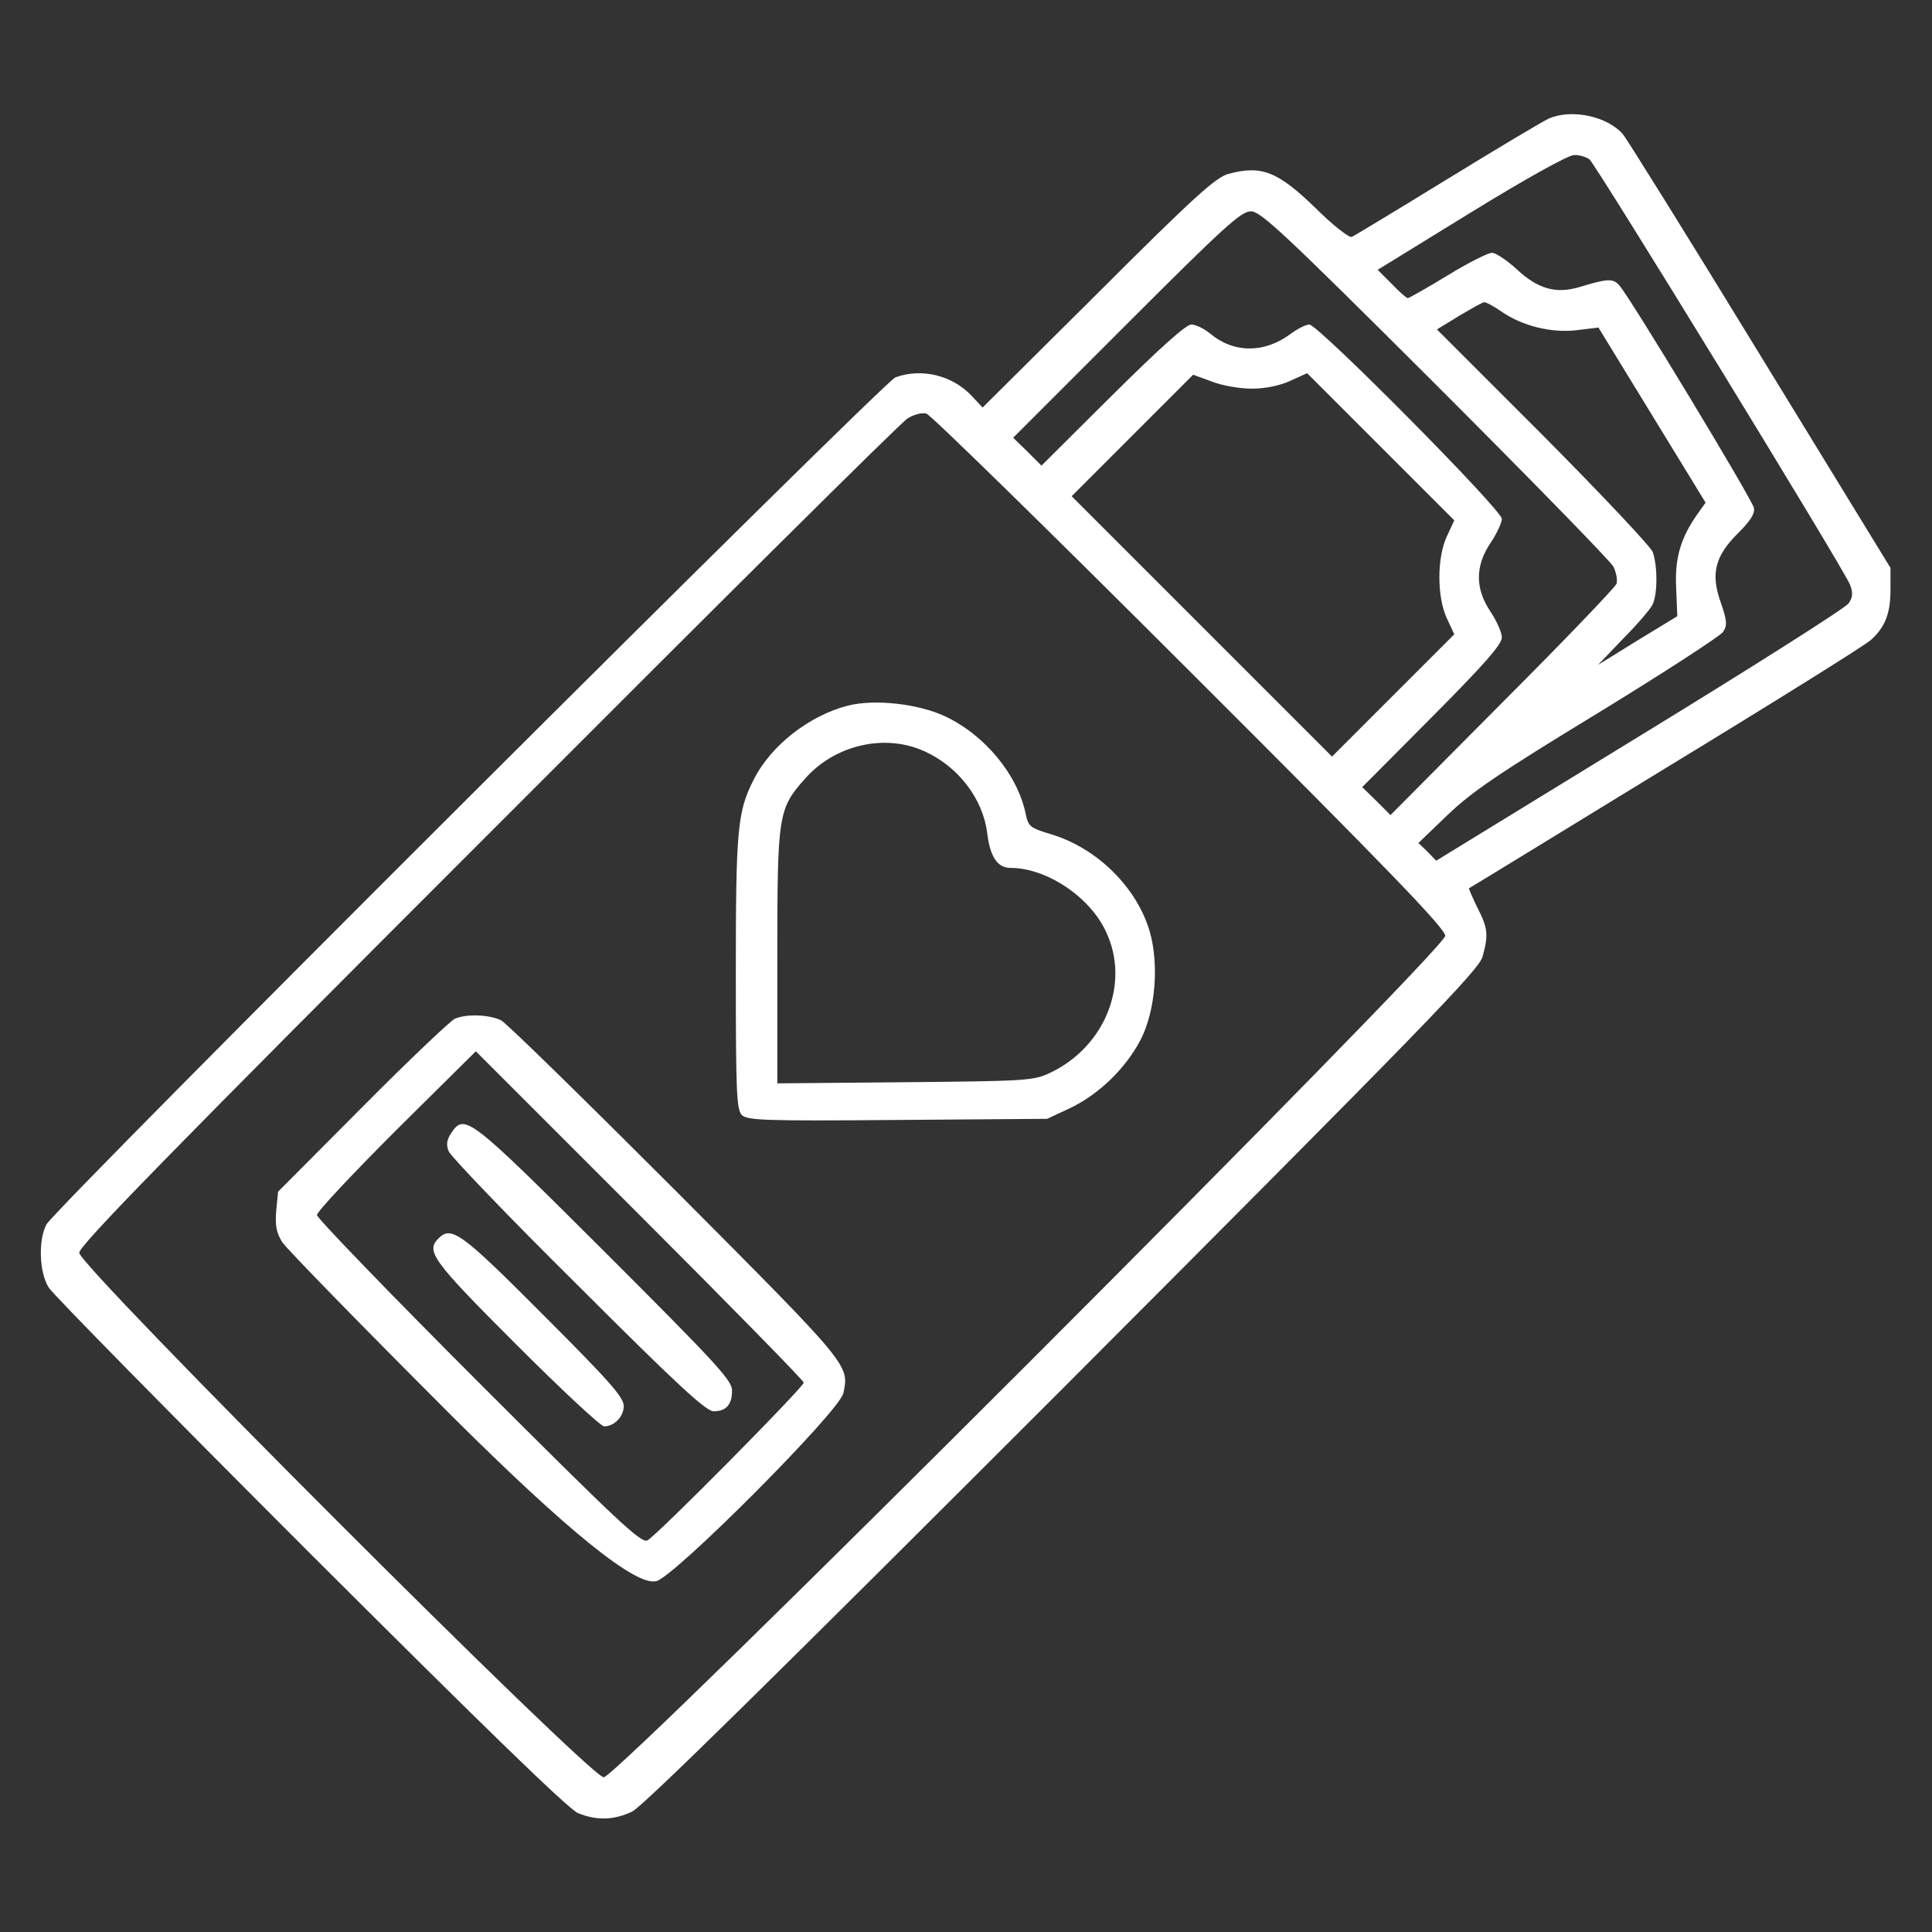 <?xml version="1.0" encoding="UTF-8"?>
<svg id="_Слой_1" data-name="Слой 1" xmlns="http://www.w3.org/2000/svg" viewBox="0 0 512 512">
  <rect x="0" y="0" width="512" height="512" fill="#333333" stroke="none"/>
  <path d="M410.5,31.4c-1.6.7-13.8,8-27,16.1s-24.6,15-25.3,15.3c-.7.2-5-3.1-9.5-7.6-10.1-9.8-14.4-11.5-23.2-9.1-3.3.9-9.1,6.1-34.5,31.5l-30.6,30.4-2.9-3.1c-5.2-5.5-13.3-7.4-20.2-4.9-3.3,1.3-222.7,220.1-225,224.5-2.2,4.2-1.9,12.7.6,16.7,1.1,1.8,32.3,33.5,69.3,70.5,46.9,46.8,68.4,67.7,71,68.8,4.9,2,9.4,1.9,14.3-.4,2.8-1.3,38-36,114.2-112.2,95.4-95.6,110.3-110.9,111.2-114.4,1.6-5.8,1.4-7.6-1.4-13-1.3-2.7-2.3-5-2.2-5.1.1,0,23.6-14.4,52.2-31.9,28.6-17.4,53.1-32.7,54.3-33.9,3.8-3.4,5.2-7.1,5.2-13.3v-5.8l-34.6-56.5c-19-31.1-35.4-57.4-36.3-58.4-4.1-4.8-13.6-6.8-19.6-4.2ZM421.2,42.2c1.8,1.5,67.6,108.8,69.1,112.8.8,2.2.7,3.3-.4,4.9-.8,1.2-25.7,17-55.3,35.1l-54,33.1-2.3-2.4-2.4-2.3,7.8-7.5c6.4-6.1,13.4-10.9,39.7-26.9,17.5-10.7,32.4-20.4,33.2-21.5,1.2-1.8,1.1-2.9-.6-7.9-2.7-7.6-1.5-12.3,4.7-18.4,3.2-3.2,4.4-5.1,4.1-6.6-.4-2.2-32.7-55.6-35.6-58.9-1.7-2-3.2-1.9-10.7.4-6.2,1.8-10.9.5-16.5-4.7-2.6-2.4-5.6-4.4-6.6-4.4-1.1,0-6.4,2.7-11.8,6s-10.2,6-10.5,6c-.4,0-2.3-1.7-4.3-3.8l-3.7-3.7,24.7-15.2c14.3-8.8,25.8-15.2,27.3-15.2,1.4-.1,3.2.5,4.1,1.1ZM380.3,101.7c25.2,25.2,46.5,47,47.3,48.5.7,1.5,1.1,3.5.8,4.5-.4,1-14,15.2-30.3,31.5l-29.6,29.8-3.7-3.7-3.8-3.7,18.5-18.6c13.9-14,18.5-19.2,18.5-21.1,0-1.3-1.4-4.4-3-6.8-4.1-6.1-4.1-12.1,0-18.2,1.6-2.4,3-5.3,3-6.4,0-2.4-48.7-51.5-51-51.5-.9,0-3.1,1.1-5,2.5-7,5.2-15.1,5.1-21.3-.1-1.6-1.3-3.8-2.4-5-2.4-1.4,0-8.4,6.3-20.9,18.7l-18.8,18.7-3.7-3.7-3.8-3.7,30-30c25.9-25.9,30.4-30,33-30s8.9,5.9,48.8,45.7ZM397.8,82.5c5.6,3.9,13.3,5.8,20.1,5l5.7-.7,14.2,23.2,14.2,23.2-2,2.8c-4.6,6.5-6.2,11.8-5.8,19.8l.3,7.5-10.5,6.4-10.5,6.5,6.6-6.9c3.7-3.7,7.2-7.8,7.8-9,1.4-2.7,1.4-10.3.1-14-.6-1.5-13.7-15.4-29.1-30.9l-28.1-28.1,5.9-3.6c3.2-1.9,6.2-3.6,6.6-3.6.4-.1,2.5,1,4.5,2.4ZM331.8,103c3.5,0,7.4-.8,10.2-2.1l4.4-2,19.5,19.5,19.5,19.5-2,4.3c-2.6,5.7-2.6,15.9,0,21.6l2,4.3-16.2,16.2-16.2,16.2-34.5-34.5-34.5-34.5,16.1-16.1,16.1-16.1,4.9,1.8c2.8,1.1,7.4,1.9,10.7,1.9ZM315.3,177.9c53.3,53.2,67.7,68.2,67.7,70.1,0,3.7-219.3,223-223,223S21,335.6,21,332c0-1.9,23.2-25.7,108.3-110.8,59.5-59.6,109.5-109.3,111.2-110.3,1.7-1.1,3.9-1.6,5-1.3s32.5,31,69.8,68.3Z" style="fill: #fff;"/>
  <path d="M224.7,187c-10.2,2.6-20.5,10.6-25,19.7-4.3,8.4-4.7,13.3-4.7,51.3,0,31.7.2,36,1.6,37.5,1.5,1.4,5.9,1.6,41.3,1.3l39.6-.3,6-2.8c7.6-3.6,14.8-10.5,18.8-18.2,3.9-7.6,4.9-19.9,2.4-28.6-3.4-11.7-13.9-22.1-26.1-25.8-5.7-1.7-6.1-2.1-6.8-5.5-2.2-10.4-10.8-20.8-21.4-25.8-7.1-3.3-18.6-4.6-25.7-2.8ZM245,199.1c8.9,4,15.5,12.6,16.6,21.6.8,6.5,2.8,9.3,6.2,9.3,9.5,0,20.9,7.6,25.2,16.7,6.7,13.8-.1,30.8-14.9,37.7-4.3,2-6.5,2.1-38.3,2.4l-33.8.3v-33.4c0-37.8.2-39.3,7.3-47.3,7.9-9,21.2-12.1,31.7-7.3Z" style="fill: #fff;"/>
  <path d="M120.5,270c-1.1.5-12.1,10.9-24.4,23.3l-22.4,22.5-.5,5c-.3,4,0,5.8,1.6,8.4,1.2,1.8,21.4,22.5,44.9,46q46.3,46.1,54.3,43.8c5-1.4,48.5-45,49.5-49.8,1.6-7.5,1.8-7.2-44.3-53.5-24.1-24.1-44.9-44.5-46.4-45.3-3-1.5-9.2-1.8-12.3-.4ZM213,366.4c0,1.2-38.8,40.4-41.4,41.8-1.6.9-7.3-4.4-44.7-41.8-23.6-23.6-42.9-43.6-42.9-44.4,0-.9,9.5-11,21-22.5l21.1-20.9,43.4,43.4c23.9,23.9,43.5,43.9,43.5,44.4Z" style="fill: #fff;"/>
  <path d="M119.5,300.4c-1.1,1.7-1.3,3-.6,4.7.5,1.3,15.9,17.4,34.3,35.6,26.1,26.1,33.9,33.3,35.9,33.3,3.3,0,4.9-1.7,4.9-5.5,0-2.7-4.1-7.1-33.8-36.8-36.1-36-37.1-36.8-40.7-31.3Z" style="fill: #fff;"/>
  <path d="M116.2,328.2c-3.4,3.4-1.7,5.8,20.6,28.1,11.9,11.9,22.4,21.7,23.3,21.7,2.7,0,5.2-2.6,5.2-5.4,0-2.3-3.8-6.6-21.4-24.2-21.8-21.9-24.3-23.6-27.7-20.2Z" style="fill: #fff;"/>
</svg>